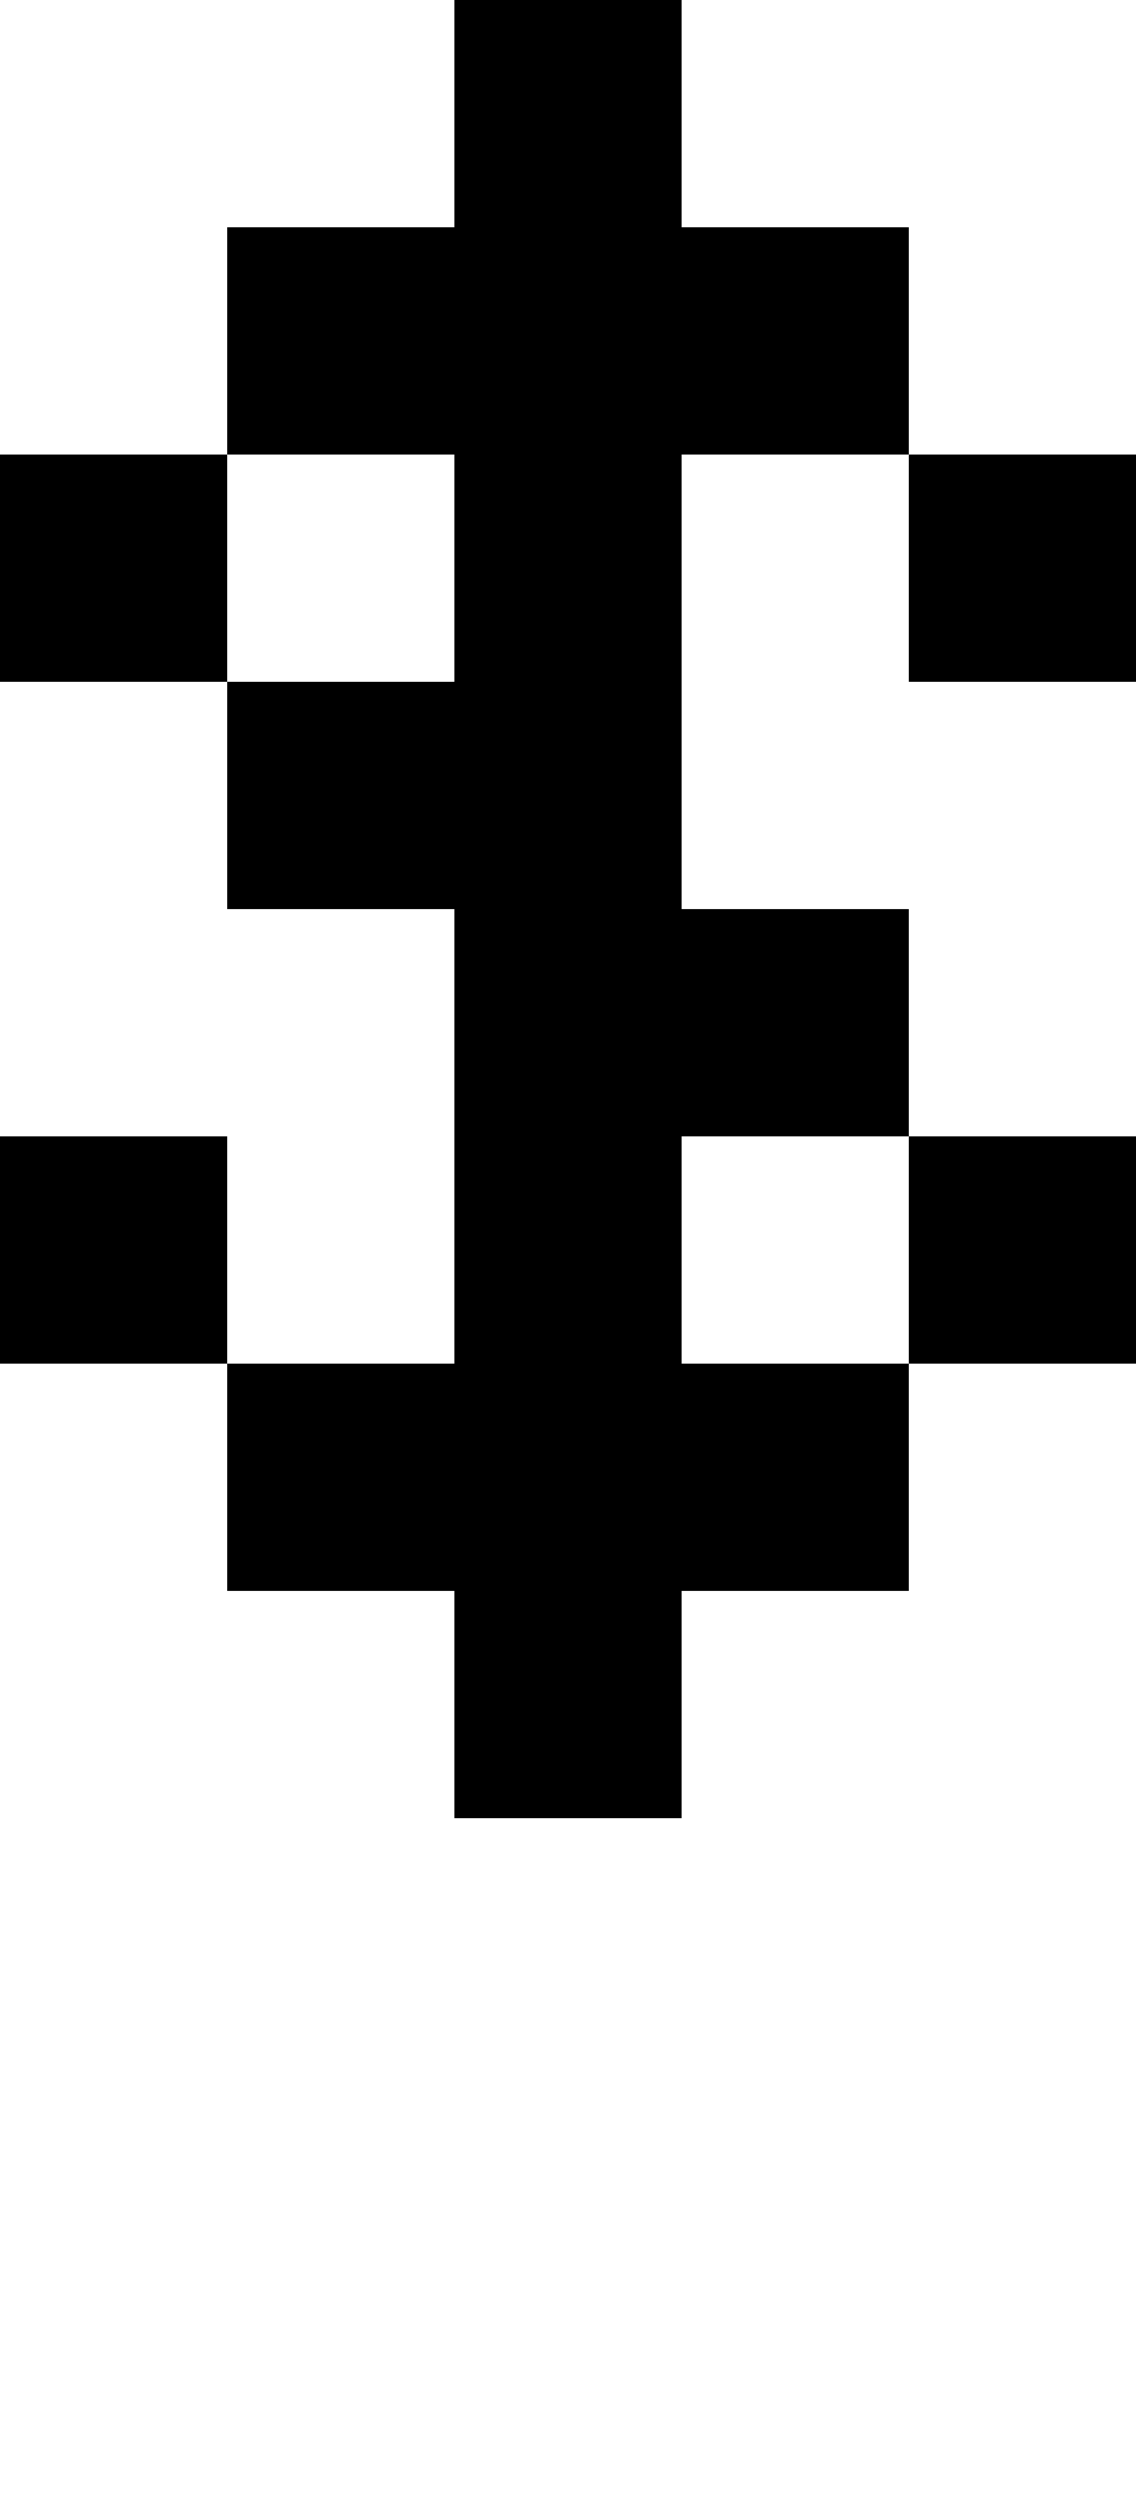 <svg viewBox='0,0,5,11' xmlns='http://www.w3.org/2000/svg'>
  <path
    d='
      M1,2
      L1,1
      L2,1
      L2,0
      L3,0
      L3,1
      L4,1
      L4,2
      L5,2
      L5,3
      L4,3
      L4,2
      L3,2
      L3,4
      L4,4
      L4,5
      L5,5
      L5,6
      L4,6
      L4,7
      L3,7
      L3,8
      L2,8
      L2,7
      L1,7
      L1,6
      L0,6
      L0,5
      L1,5
      L1,6
      L2,6
      L2,4
      L1,4
      L1,3
      L0,3
      L0,2
      Z
      L1,3
      L2,3
      L2,2
      Z
      M3,5
      L3,6
      L4,6
      L4,5
      Z'
  />
</svg>